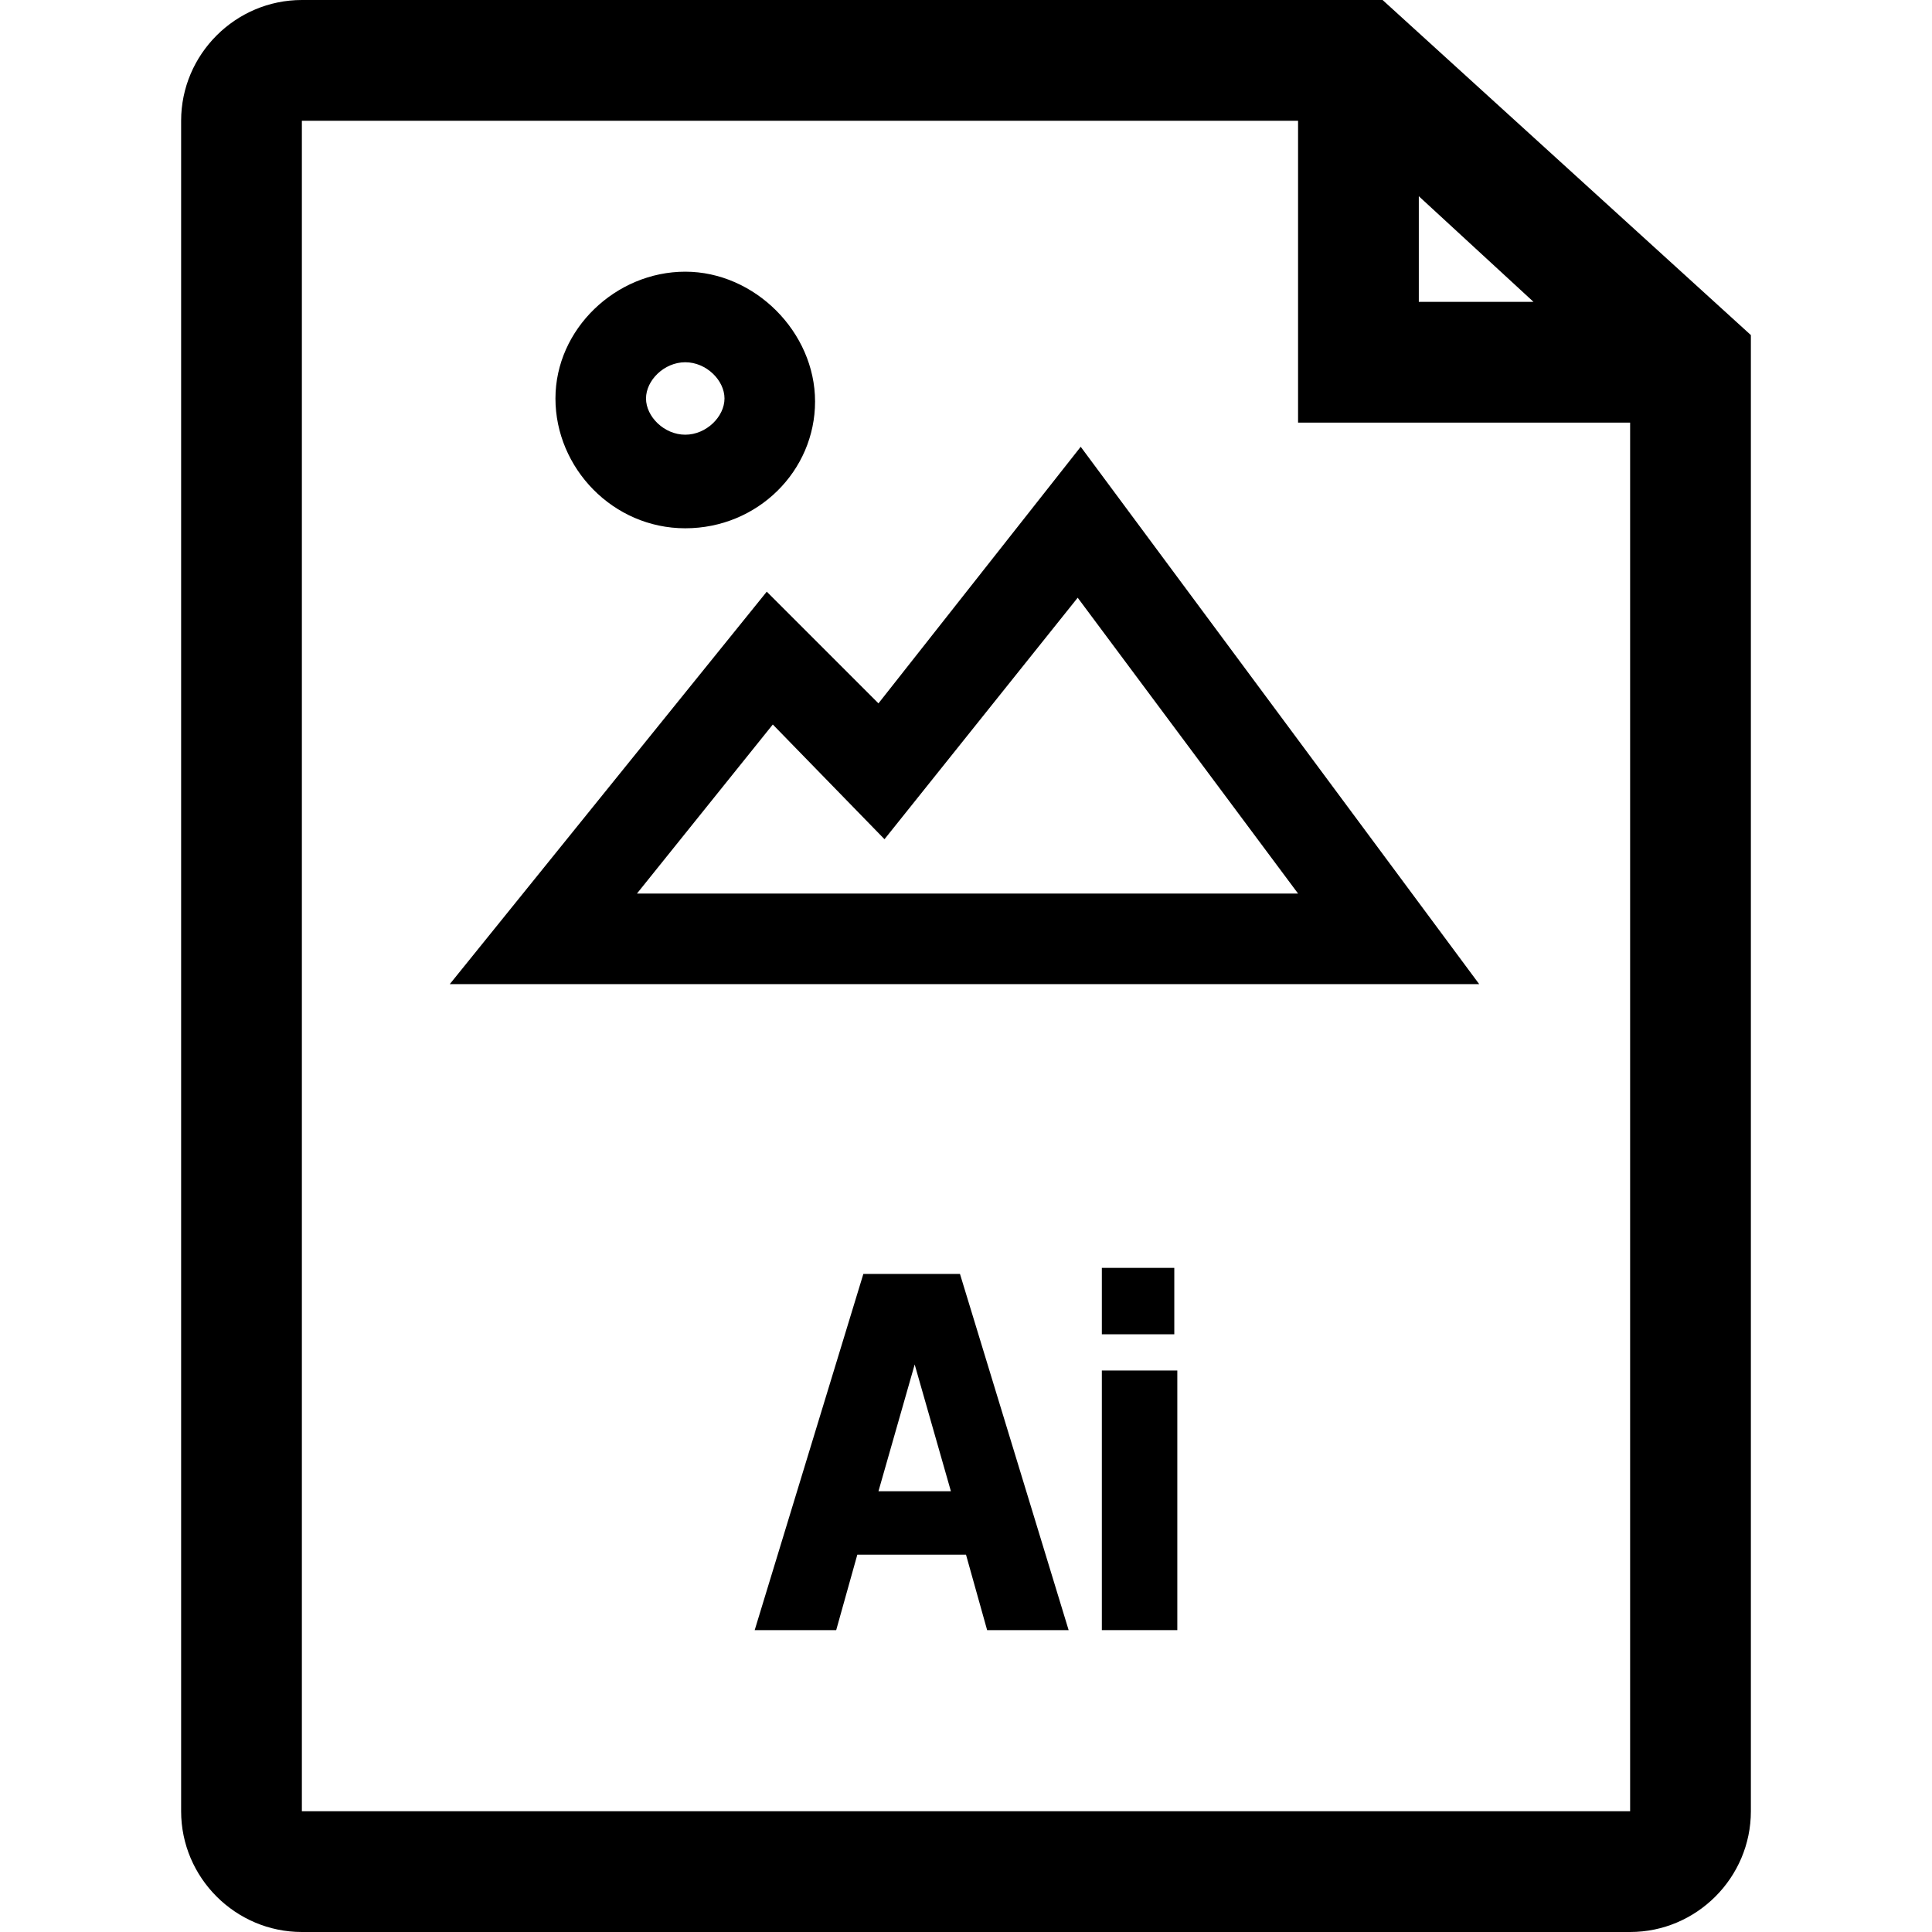 <?xml version="1.0" encoding="utf-8"?>
<!-- Generator: Adobe Illustrator 18.0.0, SVG Export Plug-In . SVG Version: 6.00 Build 0)  -->
<!DOCTYPE svg PUBLIC "-//W3C//DTD SVG 1.1//EN" "http://www.w3.org/Graphics/SVG/1.1/DTD/svg11.dtd">
<svg version="1.1" id="Layer_1" xmlns="http://www.w3.org/2000/svg" xmlns:xlink="http://www.w3.org/1999/xlink" x="0px" y="0px"
	 viewBox="0 0 64 64" enable-background="new 0 0 64 64" xml:space="preserve">
<g>
	<path d="M45.8,0H10C7.8,0,6,1.8,6,4v56c0,2.2,1.8,4,4,4h44c2.2,0,4-1.8,4-4V11.1L45.8,0z M47,6.5l3.8,3.5H47V6.5z M10,60V4h33v10
		h11l0,46H10z"/>
	<path d="M22.7,17.5c2.4,0,4.3-1.9,4.3-4.2S25,9,22.7,9s-4.3,1.9-4.3,4.2S20.3,17.5,22.7,17.5z M22.7,12c0.7,0,1.3,0.6,1.3,1.2
		s-0.6,1.2-1.3,1.2s-1.3-0.6-1.3-1.2S22,12,22.7,12z"/>
	<path d="M35.8,14.8l-6.7,8.5l-3.7-3.7l-10.5,13H49L35.8,14.8z M25.6,24l3.7,3.8l6.4-8l7.3,9.8H21.1L25.6,24z"/>
	<path d="M28.6,42.2L25,54h2.7l0.7-2.5H32l0.7,2.5h2.7l-3.6-11.8H28.6z M29.1,49.4l1.2-4.2l1.2,4.2H29.1z"/>
	<rect x="36.5" y="45.4" width="2.5" height="8.6"/>
	<rect x="36.5" y="42" width="2.4" height="2.2"/>
</g>
</svg>
